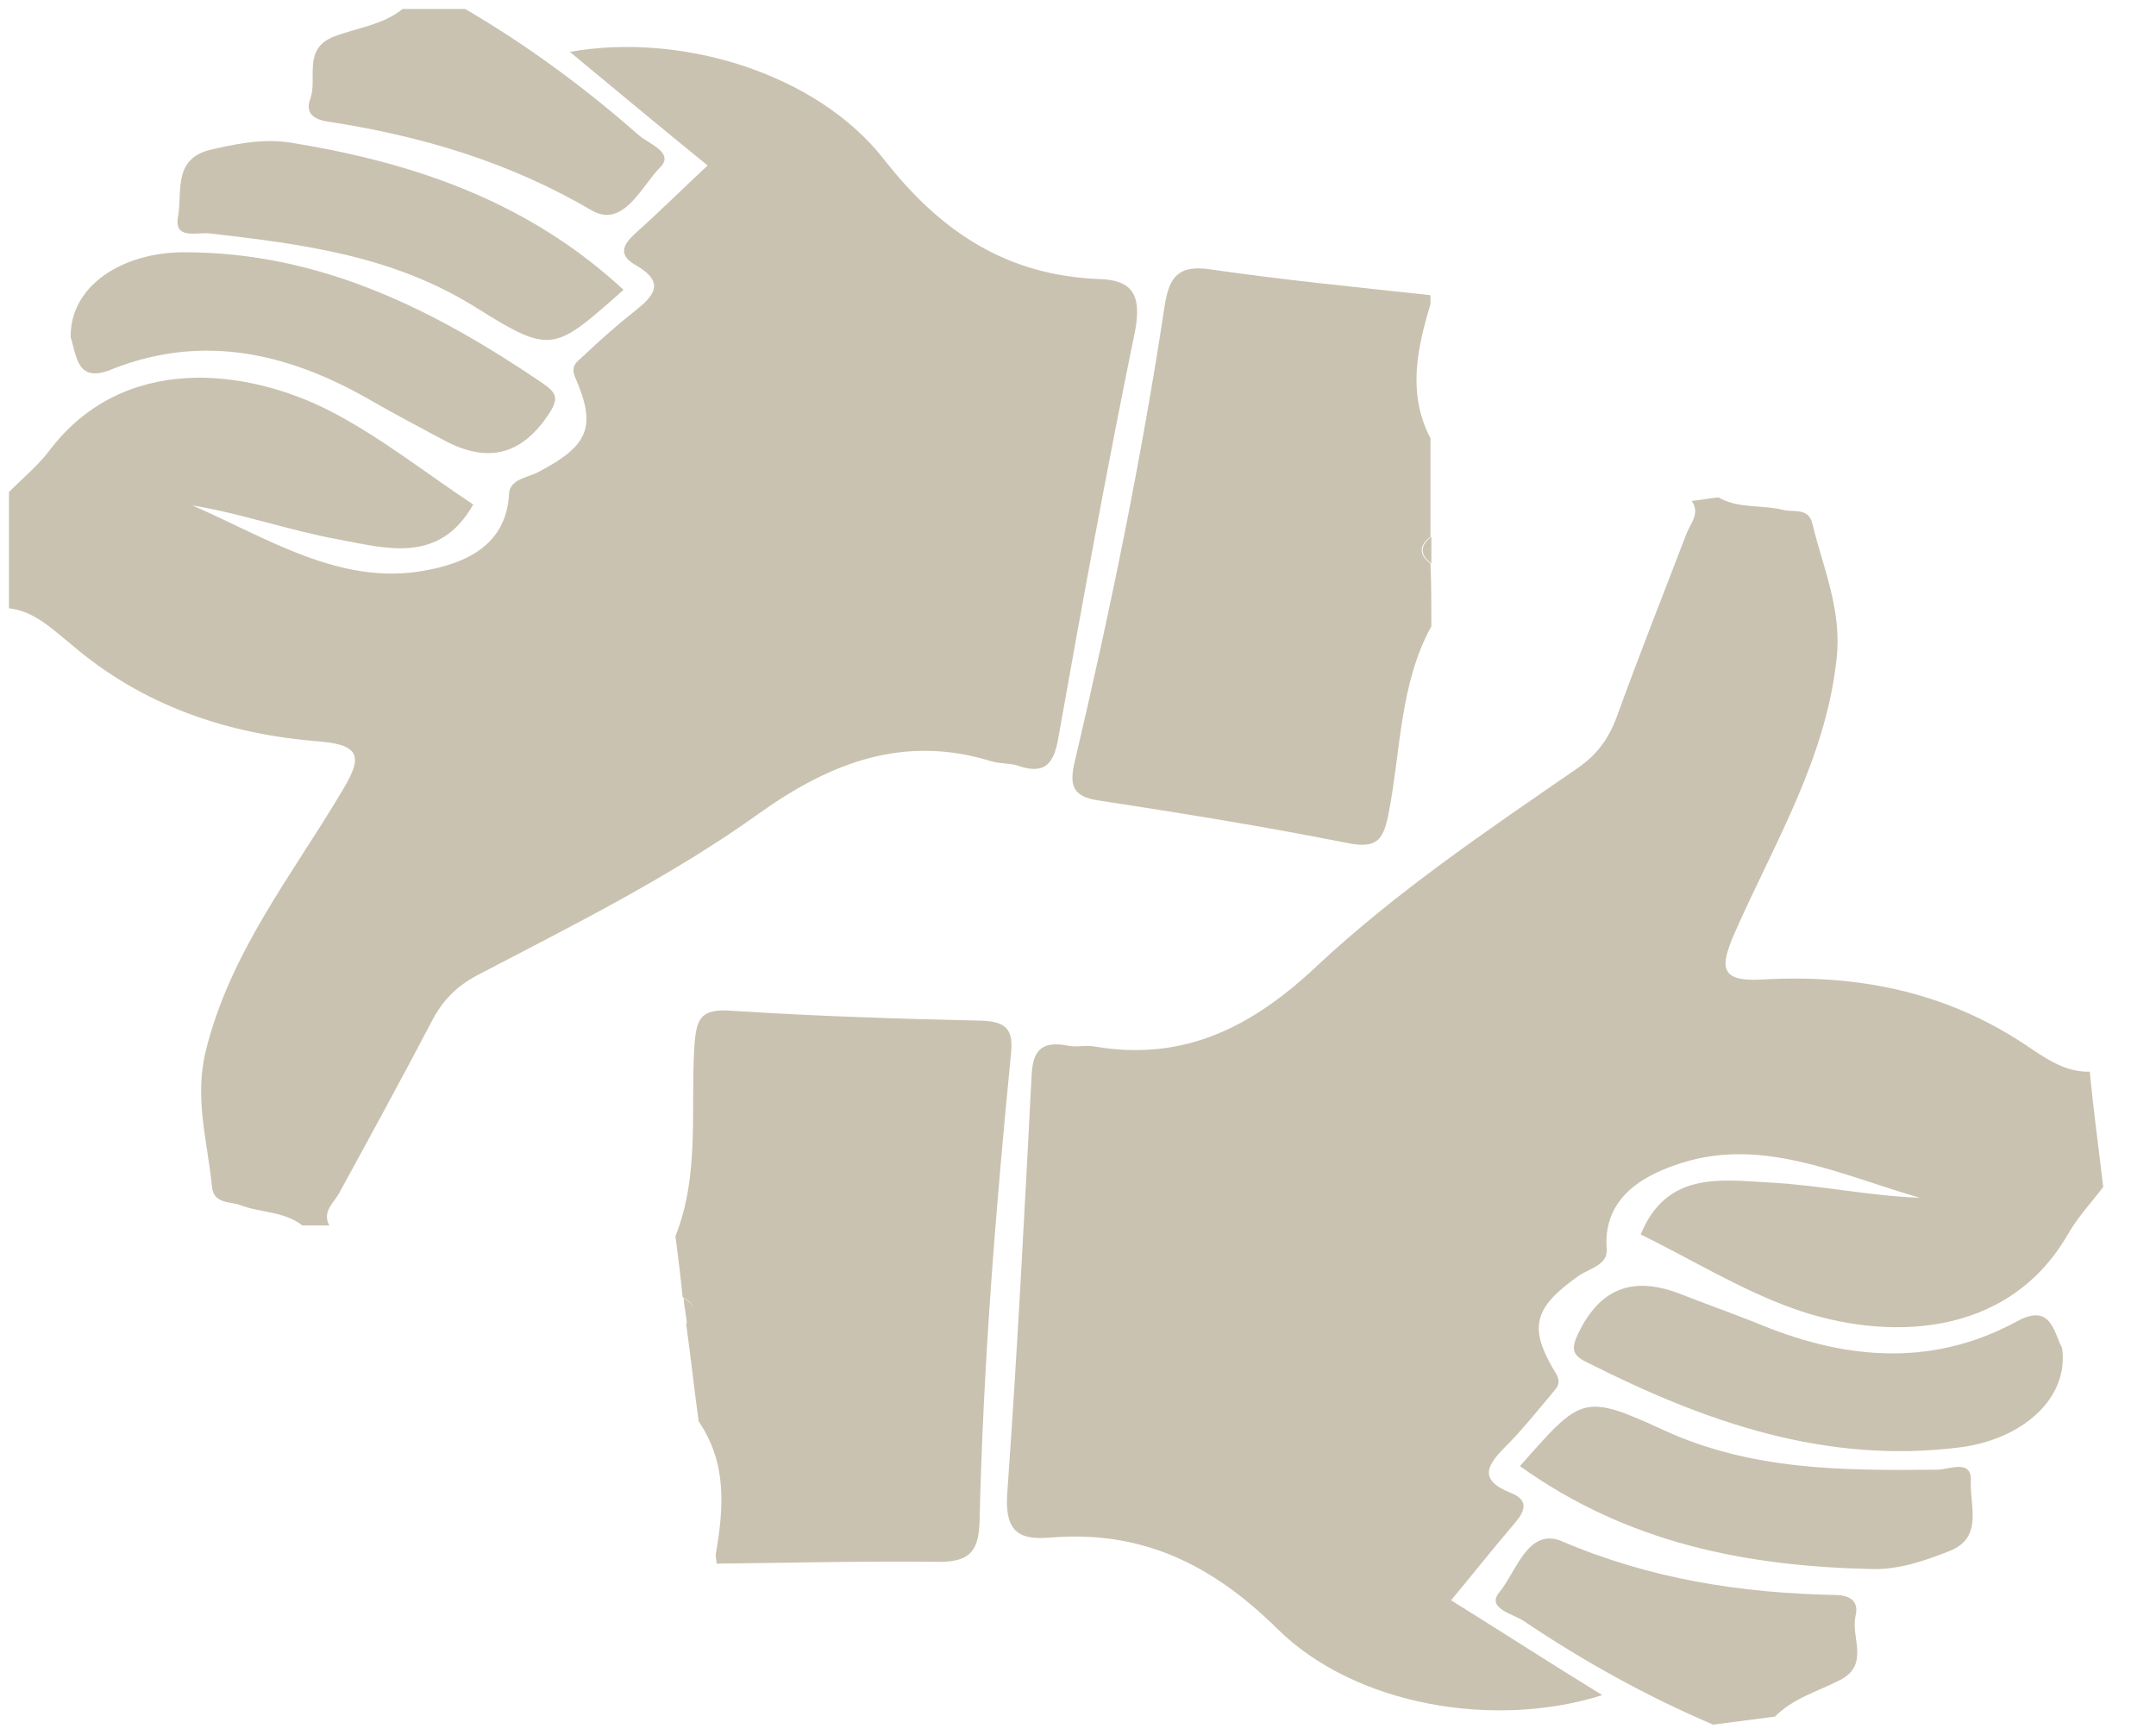 <?xml version="1.0" encoding="utf-8"?>
<!-- Generator: Adobe Illustrator 21.1.0, SVG Export Plug-In . SVG Version: 6.00 Build 0)  -->
<svg version="1.1" id="Layer_1" xmlns="http://www.w3.org/2000/svg" xmlns:xlink="http://www.w3.org/1999/xlink" x="0px" y="0px"
	 viewBox="0 0 241 194" style="enable-background:new 0 0 241 194;" xml:space="preserve">
<style type="text/css">
	.st0{fill:none;enable-background:new    ;}
	.st1{fill:#c9c2b0;}
	.st2{fill:#c9c2b0;}

</style>
<path class="st0" d="z"/>
<g>
	<path class="st1" d="M1,55c1.5-1.5,3.2-2.9,4.5-4.6c8.2-10.9,22-9.3,31.5-4.4c5.6,2.9,10.6,6.9,15.9,10.4
		c-3.8,6.7-9.7,4.9-15.1,3.9c-5.5-1-10.8-2.9-16.3-3.8c8.3,3.6,16.5,9,25.9,7.3c3.9-0.7,9.2-2.4,9.5-8.6c0.1-1.7,2.2-1.8,3.4-2.5
		c5.5-2.9,6.4-5,4-10.5c-0.6-1.4,0.3-1.8,0.9-2.4c1.8-1.7,3.7-3.4,5.6-4.9c2.3-1.8,3.7-3.3,0.2-5.3c-1.9-1.1-1.4-2.2,0-3.5
		c2.7-2.4,5.3-5,8.1-7.6c-5.3-4.3-10.2-8.4-15.4-12.7c12.3-2.2,27.5,2.3,35.1,12c6.4,8.2,13.8,13,24.1,13.4c3.7,0.1,4.7,1.8,4,5.7
		c-3.1,15.1-5.9,30.4-8.6,45.6c-0.5,3-1.6,4.1-4.5,3.1c-0.9-0.3-2-0.2-3-0.5c-9.7-3-17.9,0.1-25.9,5.8c-9.9,7.1-20.8,12.5-31.5,18.1
		c-2.3,1.2-3.9,2.8-5.1,5.1c-3.4,6.5-6.9,12.9-10.4,19.3c-0.6,1.1-1.9,2-1.1,3.6c-1,0-2,0-3,0c-2-1.6-4.7-1.4-7-2.3
		c-1.1-0.4-2.9-0.1-3.1-2c-0.5-5.1-2-9.9-0.7-15.2c2.7-11,9.6-19.6,15.2-29c2.1-3.5,2.5-5.2-2.4-5.6C25.6,82.1,16,79,7.8,71.9
		C5.8,70.3,3.8,68.3,1,68C1,63.7,1,59.3,1,55z"/>
	<path class="st1" d="M160,70c-3.5,6.4-3.4,13.6-4.7,20.5c-0.6,3.3-1.2,4.5-4.9,3.7c-9.1-1.8-18.3-3.3-27.5-4.7
		c-2.9-0.4-3.4-1.6-2.8-4.2c4-17,7.5-34,10.1-51.2c0.5-3.1,1.5-4.5,5-4c8.2,1.2,16.5,2,24.7,2.9c0,0.3,0,0.7,0,1c-1.5,5-2.6,10,0,15
		c0,3.7,0,7.3,0,11c-1.3,1-1.3,2,0,3C160,65.3,160,67.7,160,70z"/>
	<path class="st2" d="M52,1c7,4.1,13.5,8.9,19.5,14.2c1.1,0.9,3.9,1.9,2.3,3.5c-2.1,2.1-4.1,6.9-7.7,4.8c-9.2-5.4-19-8.3-29.4-9.9
		c-1.4-0.2-2.7-0.8-2-2.6c0.8-2.3-0.9-5.5,2.6-6.9c2.6-1,5.5-1.3,7.7-3.1C47.3,1,49.7,1,52,1z"/>

	<path class="st2" d="M160,63c-1.3-1-1.3-2,0-3C160,61,160,62,160,63z"/>
	<path class="st2" d="M7.9,37.7c-0.1-5.7,5.7-9.5,12.7-9.5c15.2,0,27.9,6.4,40,14.6c1.6,1.1,1.9,1.7,0.8,3.4c-3,4.6-6.8,5.7-11.8,3
		c-2.6-1.4-5.3-2.8-7.9-4.3c-9.1-5.3-18.7-7.7-29-3.7C8.6,43,8.6,39.9,7.9,37.7z"/>
	<path class="st2" d="M69.7,32.4c-7.7,6.8-8,7.3-16.3,2.1c-9.3-5.9-19.5-7.2-29.9-8.4c-1.4-0.2-4.1,0.8-3.6-1.9
		c0.5-2.6-0.6-6.3,3.4-7.4c2.9-0.7,5.9-1.3,8.9-0.9C46,18.1,58.9,22.4,69.7,32.4z"/>
</g>
<path class="st0" d="z"/>
<g>
	<path class="st1" d="M235.1,132.7c-1.3,1.7-2.8,3.3-3.9,5.2c-6.8,11.9-20.6,12-30.7,8.4c-5.9-2.1-11.4-5.5-17.1-8.3
		c2.9-7.1,9-6.1,14.5-5.8c5.6,0.3,11.1,1.5,16.7,1.7c-8.7-2.5-17.5-6.8-26.6-3.9c-3.8,1.2-8.9,3.6-8.4,9.7c0.1,1.7-1.9,2.1-3.1,2.9
		c-5.1,3.6-5.7,5.8-2.6,10.9c0.8,1.3-0.1,1.8-0.6,2.5c-1.6,1.9-3.2,3.9-4.9,5.6c-2.1,2.1-3.3,3.8,0.5,5.3c2,0.8,1.6,2,0.4,3.4
		c-2.4,2.8-4.6,5.6-7.1,8.6c5.8,3.6,11.2,7.1,16.9,10.6c-12,3.8-27.6,1.2-36.3-7.4c-7.4-7.3-15.3-11.1-25.6-10.2
		c-3.7,0.3-4.9-1.1-4.6-5.1c1.1-15.4,1.9-30.9,2.7-46.3c0.1-3,1-4.2,4.1-3.6c1,0.2,2-0.1,3,0.1c10.1,1.7,17.7-2.3,24.9-9.1
		c8.9-8.3,19-15.1,29-22c2.2-1.5,3.5-3.3,4.4-5.7c2.5-6.9,5.2-13.7,7.8-20.5c0.4-1.1,1.6-2.3,0.6-3.7c1-0.1,2-0.3,3-0.4
		c2.2,1.3,4.8,0.8,7.2,1.4c1.2,0.3,2.9-0.3,3.3,1.6c1.2,4.9,3.3,9.6,2.7,15c-1.2,11.3-7,20.7-11.4,30.7c-1.6,3.7-1.8,5.5,3.1,5.2
		c10.5-0.6,20.4,1.3,29.4,7.3c2.1,1.4,4.4,3.1,7.2,3C234,124.1,234.6,128.4,235.1,132.7z"/>
	<path class="st1" d="M75.5,138.2c2.7-6.8,1.7-13.9,2.1-20.9c0.2-3.4,0.6-4.6,4.3-4.3c9.3,0.6,18.6,0.9,27.8,1.1
		c2.9,0.1,3.6,1.1,3.3,3.8c-1.7,17.3-3.1,34.7-3.5,52.1c-0.1,3.2-0.9,4.6-4.5,4.6c-8.3-0.1-16.6,0.1-24.9,0.2c0-0.3-0.1-0.7-0.1-1
		c0.9-5.2,1.3-10.2-1.9-14.9c-0.5-3.6-0.9-7.3-1.4-10.9c1.2-1.2,1.1-2.2-0.4-3C76.1,142.8,75.8,140.5,75.5,138.2z"/>
	<path class="st2" d="M191.5,192.8c-7.5-3.2-14.5-7.1-21.2-11.6c-1.2-0.8-4.2-1.4-2.7-3.2c1.9-2.3,3.2-7.3,7-5.7
		c9.8,4.2,20,5.8,30.5,6c1.4,0,2.8,0.5,2.3,2.4c-0.5,2.4,1.6,5.4-1.7,7.1c-2.5,1.3-5.2,2-7.3,4.1
		C196.1,192.2,193.8,192.5,191.5,192.8z"/>

	<path class="st2" d="M76.4,145.1c1.4,0.8,1.6,1.8,0.4,3C76.7,147.1,76.5,146.1,76.4,145.1z"/>
	<path class="st2" d="M230.5,150.7c0.8,5.6-4.4,10.2-11.4,11.1c-15,1.9-28.4-2.8-41.5-9.4c-1.7-0.8-2.1-1.4-1.2-3.3
		c2.4-5,6-6.5,11.3-4.5c2.8,1.1,5.6,2.1,8.4,3.2c9.7,4.1,19.5,5.2,29.2,0C229.2,145.6,229.5,148.7,230.5,150.7z"/>
	<path class="st2" d="M169.9,163.9c6.8-7.7,7-8.2,15.9-4.1c9.9,4.6,20.2,4.6,30.7,4.5c1.4,0,4-1.3,3.8,1.4c-0.1,2.7,1.4,6.2-2.4,7.7
		c-2.8,1.1-5.7,2.1-8.7,2C195.2,175.1,181.9,172.5,169.9,163.9z"/>
</g>
</svg>
